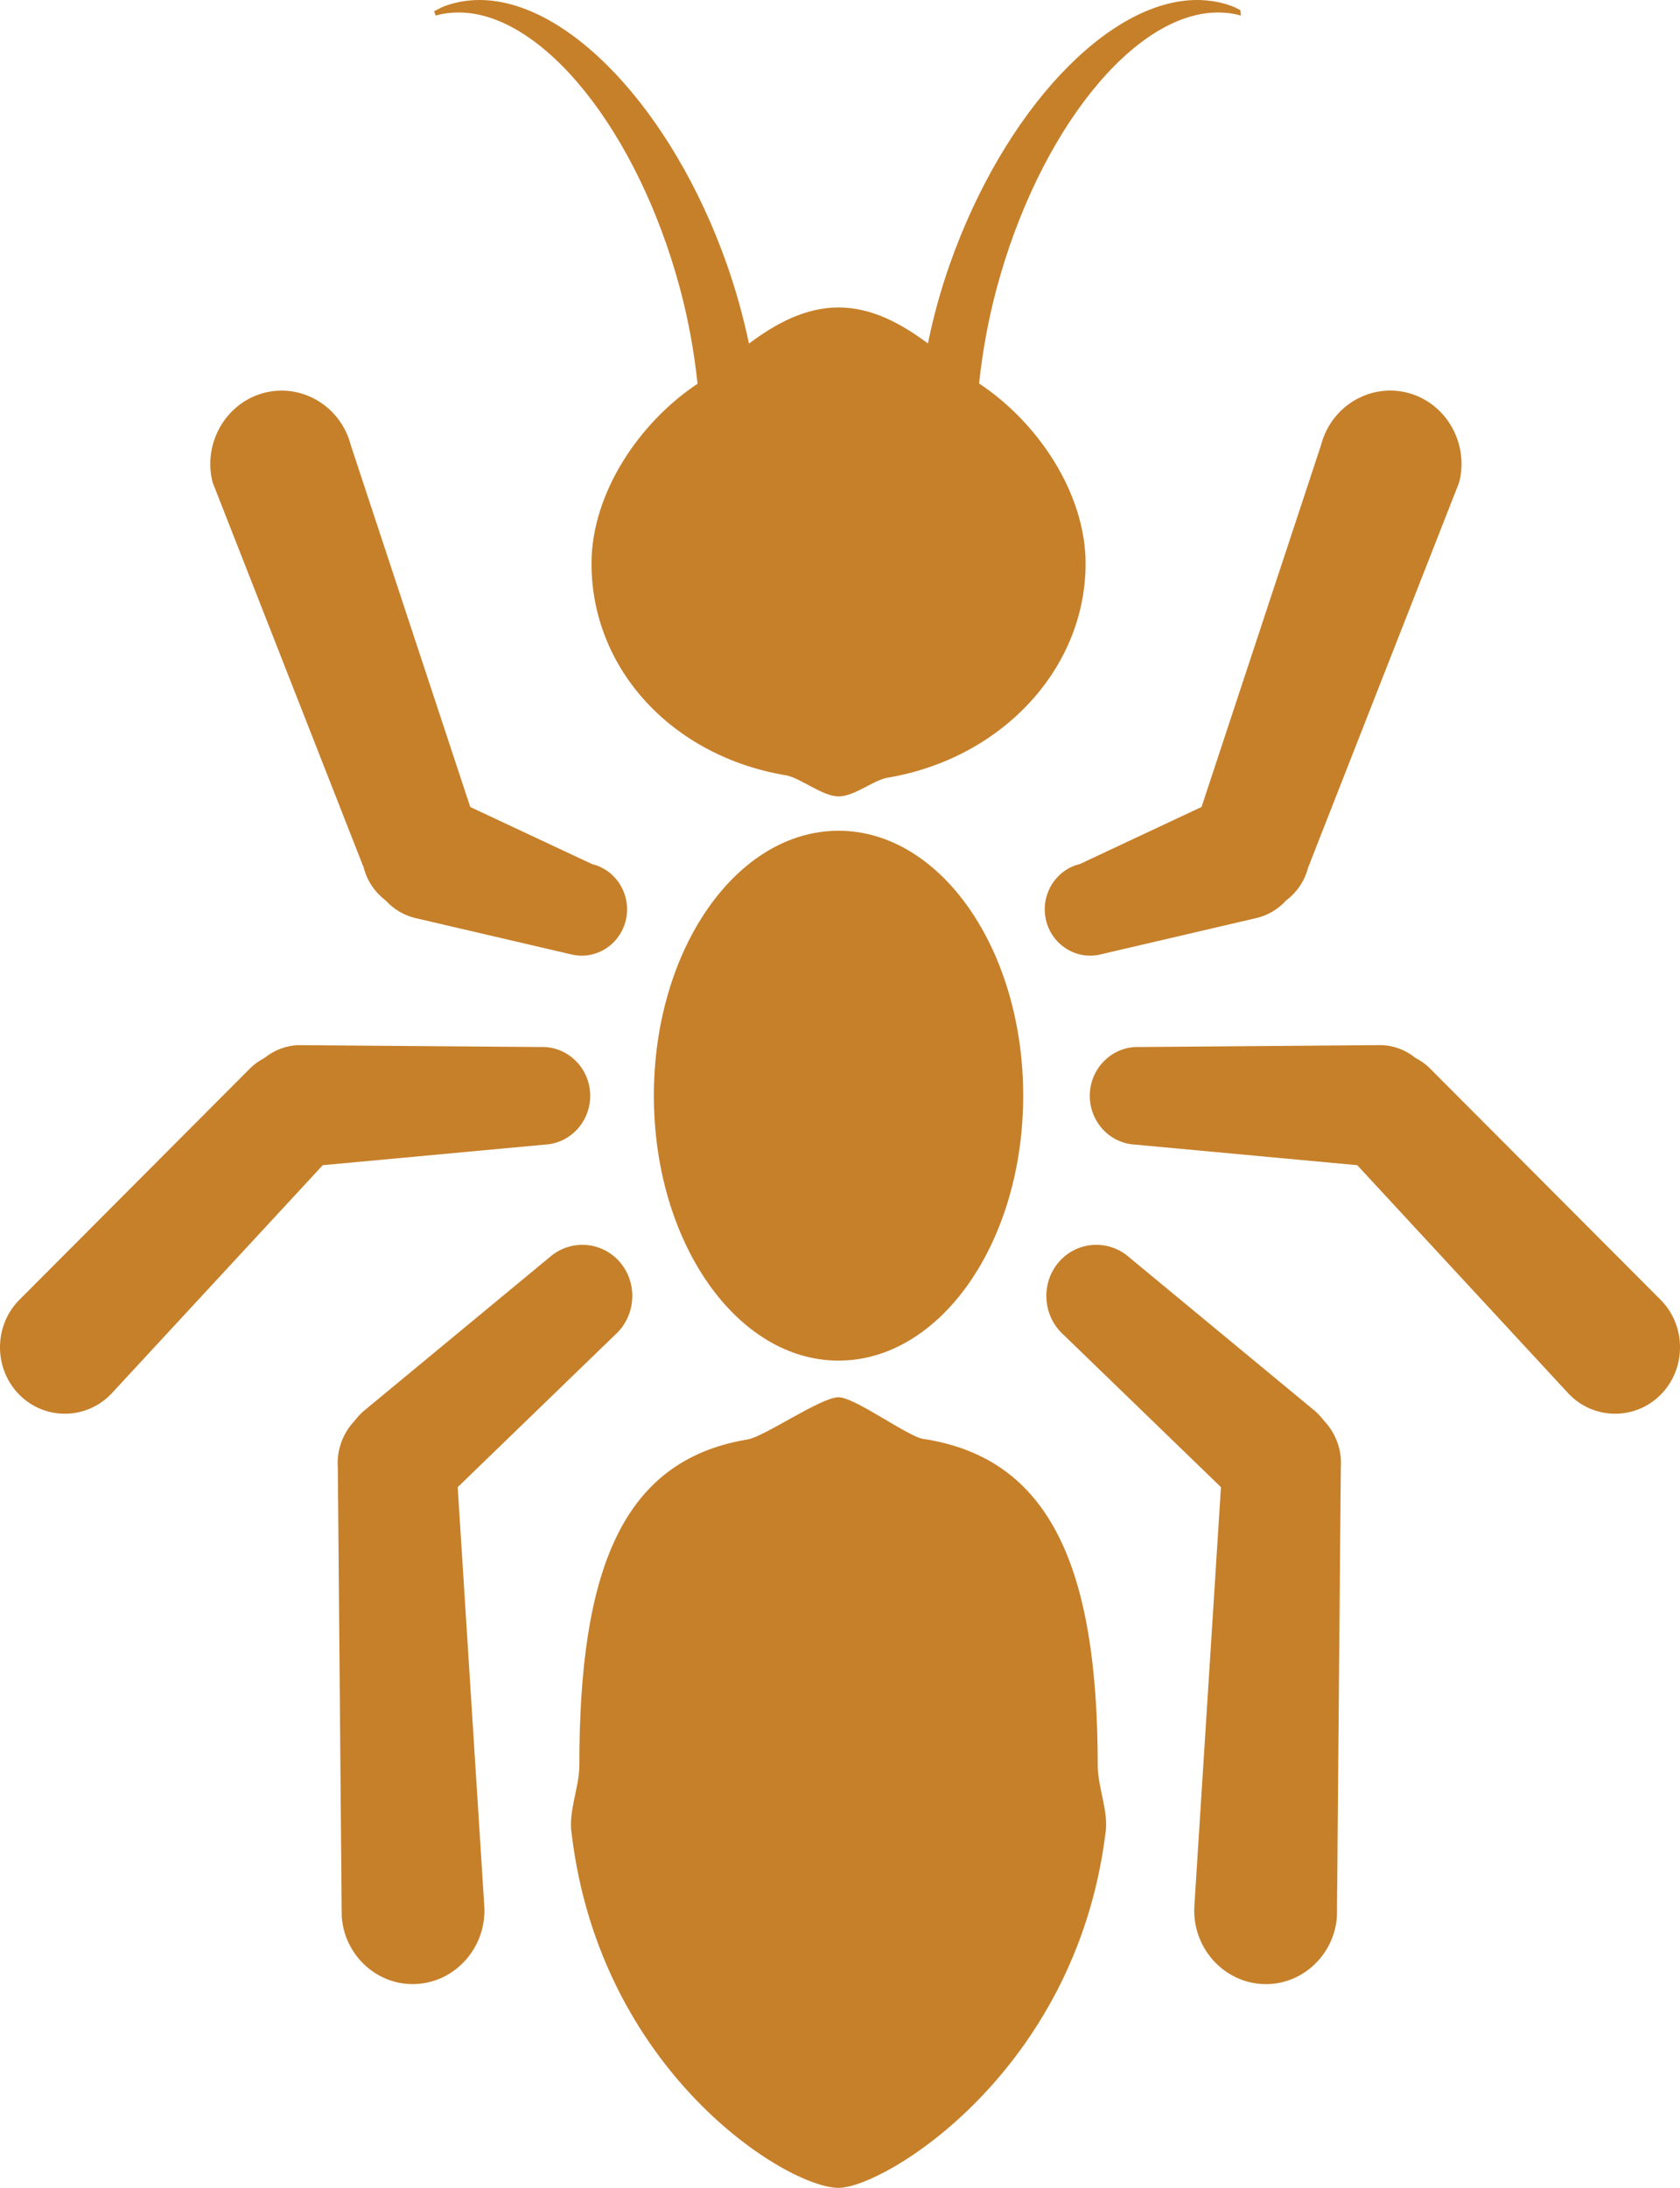 <?xml version="1.0" encoding="utf-8"?>
<!-- Generator: Adobe Illustrator 15.1.0, SVG Export Plug-In . SVG Version: 6.00 Build 0)  -->
<!DOCTYPE svg PUBLIC "-//W3C//DTD SVG 1.1//EN" "http://www.w3.org/Graphics/SVG/1.1/DTD/svg11.dtd">
<svg version="1.1" id="Layer_1" xmlns="http://www.w3.org/2000/svg" xmlns:xlink="http://www.w3.org/1999/xlink" x="0px" y="0px"
	 width="85.332px" height="111.094px" viewBox="0 0 85.332 111.094" enable-background="new 0 0 85.332 111.094"
	 xml:space="preserve">
<path fill="#C6802A" d="M84.388,66.043l-11.737-11.77c-0.224-0.232-0.479-0.406-0.749-0.551c-0.477-0.383-1.066-0.627-1.715-0.654
	l-12.316,0.098c-1.33-0.055-2.463,1.017-2.516,2.379c-0.055,1.363,0.99,2.522,2.322,2.578l11.261,1.043l10.749,11.617
	c1.273,1.323,3.372,1.34,4.665,0.035C85.645,69.516,85.661,67.368,84.388,66.043"/>
<path fill="#C6802A" d="M29.977,55.545c-0.053-1.363-1.186-2.433-2.517-2.379l-12.315-0.096c-0.649,0.026-1.238,0.271-1.715,0.652
	c-0.269,0.145-0.526,0.318-0.75,0.551L0.944,66.043c-1.273,1.322-1.257,3.473,0.036,4.777c1.293,1.303,3.392,1.286,4.665-0.037
	l10.749-11.617l11.261-1.043C28.985,58.069,30.03,56.909,29.977,55.545"/>
<path fill="#C6802A" d="M31.241,67.781c1.059-0.946,1.173-2.603,0.254-3.683s-2.537-1.19-3.596-0.244l-9.455,7.819
	c-0.156,0.139-0.295,0.291-0.416,0.454c-0.586,0.611-0.934,1.459-0.869,2.373l0.198,22.818c0.145,2.039,1.892,3.578,3.883,3.42
	c1.991-0.156,3.501-1.951,3.356-3.988l-1.348-21.235L31.241,67.781z"/>
<path fill="#C6802A" d="M66.82,71.672l-9.455-7.82c-1.059-0.944-2.678-0.834-3.597,0.246s-0.804,2.738,0.255,3.683l7.993,7.734
	L60.667,96.75c-0.145,2.038,1.365,3.833,3.356,3.99c1.99,0.157,3.738-1.382,3.884-3.421L68.104,74.5
	c0.065-0.915-0.282-1.762-0.868-2.373C67.115,71.964,66.976,71.813,66.82,71.672"/>
<path fill="#C6802A" d="M54.842,43.877c-1.231,0.295-2.004,1.568-1.716,2.83s1.532,2.053,2.764,1.758l7.938-1.851
	c0.595-0.142,1.106-0.46,1.496-0.886c0.528-0.402,0.94-0.973,1.118-1.671l7.675-19.566c0.506-1.978-0.659-4.019-2.589-4.538
	c-1.932-0.518-3.924,0.676-4.43,2.652l-6.068,18.371L54.842,43.877z"/>
<path fill="#C6802A" d="M18.474,44.058c0.179,0.698,0.59,1.269,1.119,1.671c0.39,0.424,0.901,0.744,1.496,0.887l7.938,1.849
	c1.232,0.296,2.476-0.494,2.764-1.757c0.288-1.262-0.484-2.534-1.716-2.83l-6.189-2.9l-6.067-18.37
	c-0.506-1.977-2.499-3.171-4.43-2.653c-1.93,0.52-3.096,2.562-2.59,4.538L18.474,44.058z"/>
<path fill="#C6802A" d="M33.212,55.637c0,7.43,4.199,13.452,9.379,13.452c5.181,0,9.38-6.022,9.38-13.452s-4.199-13.453-9.38-13.453
	C37.411,42.184,33.212,48.208,33.212,55.637"/>
<path fill="#C6802A" d="M46.894,73.064c-0.795-0.121-3.467-2.114-4.302-2.114c-0.899,0-3.768,2.003-4.619,2.143
	c-6.397,1.055-8.547,6.671-8.547,16.553c0,1.141-0.584,2.371-0.386,3.5c1.458,12.078,10.922,17.949,13.552,17.949
	c2.324,0,12.026-5.871,13.55-17.949c0.199-1.129-0.385-2.359-0.385-3.5C55.757,79.669,53.38,74.049,46.894,73.064"/>
<path fill="#C6802A" d="M23.292,0.633c4.269,0,9.104,6.028,11.248,14.021c0.43,1.604,0.719,3.232,0.891,4.832
	c-2.955,1.961-5.387,5.55-5.387,9.133c0,5.354,4.104,9.803,9.919,10.757c0.752,0.167,1.828,1.063,2.628,1.063
	c0.801,0,1.694-0.775,2.446-0.941c5.815-0.955,10.103-5.525,10.103-10.879c0-3.592-2.445-7.188-5.41-9.146
	c0.172-1.596,0.461-3.219,0.89-4.818c2.144-7.993,6.979-14.021,11.248-14.021c0.396,0,0.786,0.051,1.161,0.156l-0.031-0.277
	c-0.137-0.072-0.273-0.144-0.42-0.199C62.019,0.106,61.422,0,60.806,0c-4.519,0-9.793,5.614-12.539,13.35
	c-0.48,1.355-0.858,2.718-1.134,4.09c-1.338-0.996-2.842-1.828-4.542-1.828c-1.703,0-3.21,0.834-4.55,1.834
	c-0.286-1.363-0.665-2.732-1.148-4.096C34.146,5.615,28.873,0,24.354,0c-0.616,0-1.212,0.105-1.772,0.312
	c-0.146,0.056-0.283,0.127-0.534,0.26L22.13,0.79C22.505,0.684,22.896,0.633,23.292,0.633"/>
</svg>
